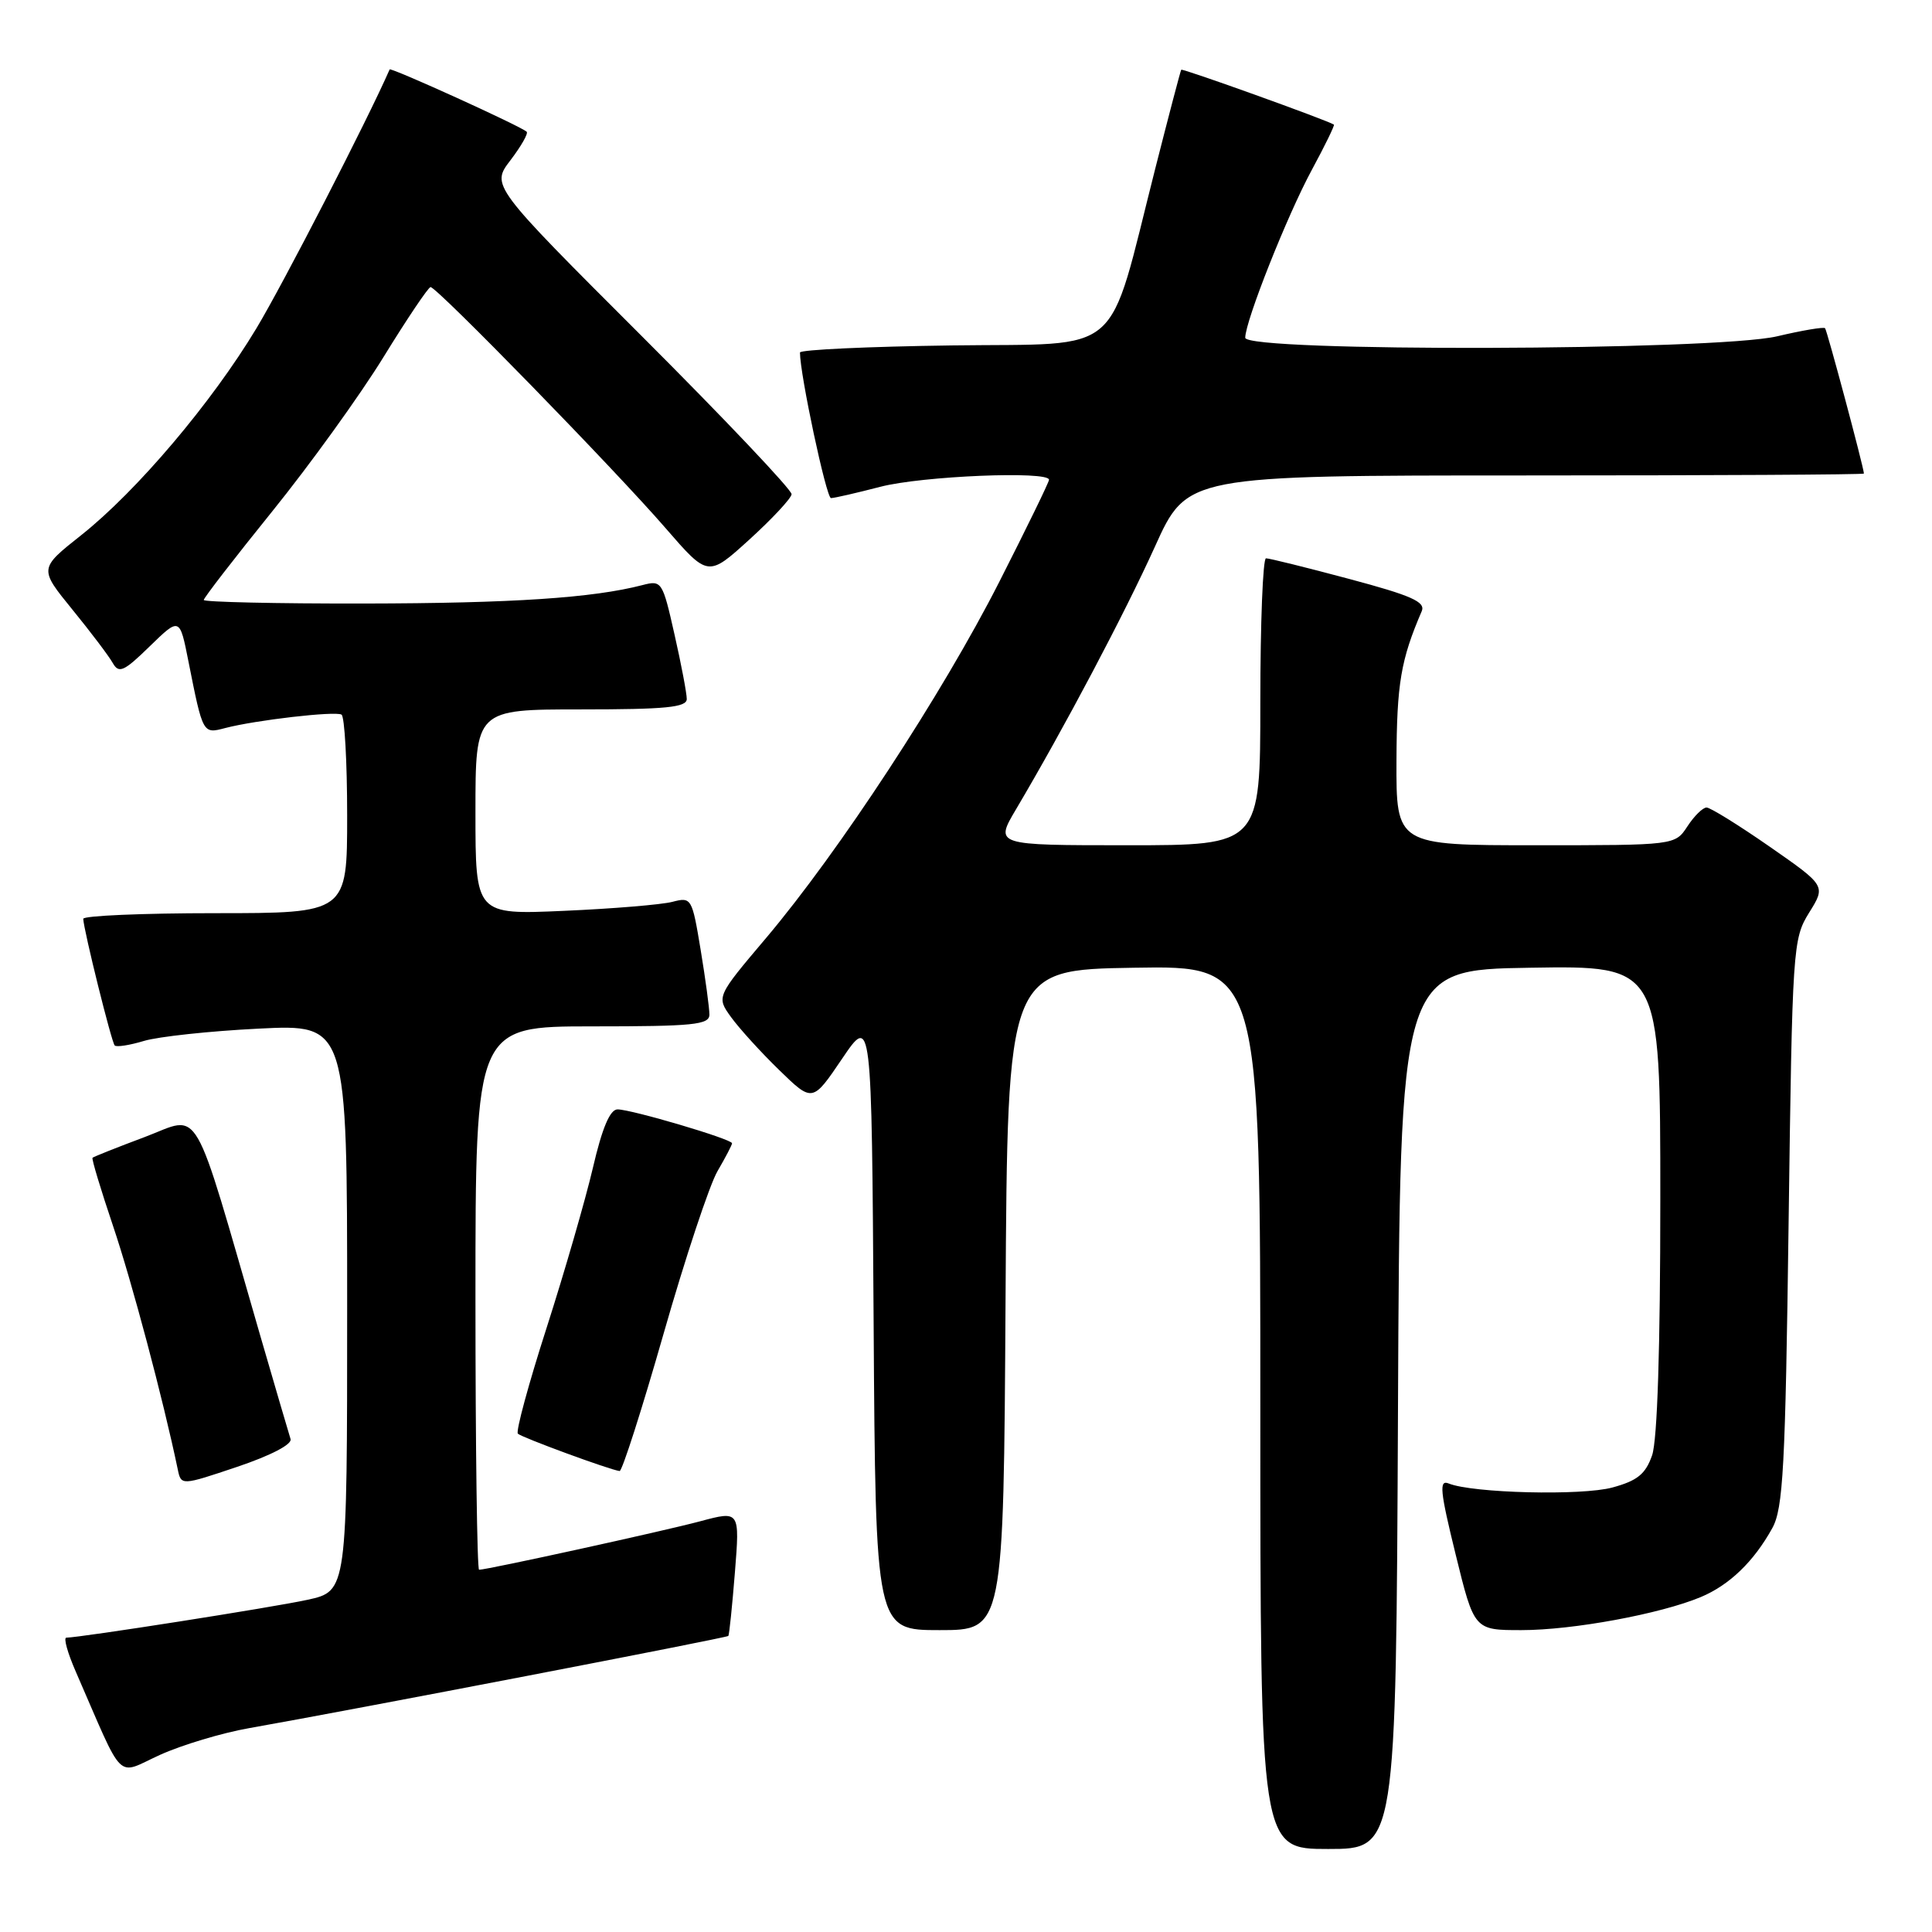 <?xml version="1.0" encoding="UTF-8" standalone="no"?>
<!DOCTYPE svg PUBLIC "-//W3C//DTD SVG 1.1//EN" "http://www.w3.org/Graphics/SVG/1.1/DTD/svg11.dtd" >
<svg xmlns="http://www.w3.org/2000/svg" xmlns:xlink="http://www.w3.org/1999/xlink" version="1.1" viewBox="0 0 256 256">
 <g >
 <path fill="currentColor"
d=" M 185.24 186.75 C 185.50 128.50 185.50 128.50 202.75 128.23 C 220.00 127.95 220.00 127.95 220.00 158.83 C 220.00 178.58 219.61 190.83 218.91 192.84 C 218.04 195.33 216.96 196.20 213.66 197.10 C 209.60 198.21 195.12 197.85 191.96 196.57 C 190.66 196.04 190.81 197.55 192.88 205.97 C 195.34 216.00 195.34 216.00 201.60 216.00 C 208.40 216.00 220.00 213.86 225.36 211.62 C 229.14 210.04 232.38 206.93 234.83 202.50 C 236.28 199.90 236.57 194.50 237.00 162.00 C 237.49 125.45 237.56 124.41 239.72 120.93 C 241.94 117.37 241.94 117.37 234.48 112.18 C 230.38 109.33 226.62 107.00 226.13 107.00 C 225.63 107.00 224.49 108.12 223.59 109.50 C 221.95 112.00 221.95 112.00 203.48 112.00 C 185.00 112.00 185.00 112.00 185.04 100.75 C 185.08 90.57 185.62 87.41 188.39 80.98 C 188.91 79.75 187.02 78.91 178.77 76.71 C 173.12 75.20 168.16 73.97 167.75 73.98 C 167.34 73.99 167.00 82.55 167.00 93.00 C 167.00 112.00 167.00 112.00 149.40 112.00 C 131.81 112.00 131.81 112.00 134.62 107.25 C 141.02 96.44 149.02 81.30 153.03 72.44 C 157.29 63.00 157.29 63.00 202.15 63.00 C 226.82 63.00 246.99 62.89 246.98 62.75 C 246.90 61.71 242.09 43.76 241.83 43.49 C 241.64 43.30 238.79 43.78 235.49 44.56 C 227.29 46.49 165.00 46.66 165.00 44.75 C 165.01 42.54 170.58 28.49 173.84 22.48 C 175.57 19.28 176.88 16.59 176.75 16.51 C 175.76 15.89 156.66 9.03 156.52 9.24 C 156.42 9.38 154.87 15.29 153.07 22.37 C 146.63 47.72 149.22 45.46 126.16 45.77 C 115.07 45.92 106.00 46.34 106.00 46.71 C 106.00 49.62 109.49 66.00 110.11 66.00 C 110.55 66.00 113.49 65.32 116.66 64.50 C 122.15 63.07 139.00 62.37 139.00 63.57 C 139.00 63.89 136.03 69.97 132.41 77.10 C 124.88 91.92 111.15 112.88 101.51 124.29 C 94.92 132.08 94.92 132.08 96.88 134.79 C 97.96 136.28 100.82 139.43 103.25 141.79 C 107.66 146.08 107.66 146.08 111.58 140.29 C 115.50 134.50 115.50 134.50 115.76 175.25 C 116.02 216.00 116.02 216.00 124.50 216.00 C 132.98 216.00 132.98 216.00 133.24 172.25 C 133.50 128.50 133.50 128.50 150.25 128.23 C 167.00 127.95 167.00 127.95 167.00 186.48 C 167.00 245.00 167.00 245.00 175.99 245.00 C 184.98 245.00 184.98 245.00 185.24 186.75 Z  M 33.00 228.99 C 46.46 226.62 96.31 217.02 96.51 216.77 C 96.63 216.62 97.02 212.83 97.38 208.34 C 98.03 200.17 98.03 200.17 92.77 201.58 C 87.87 202.89 64.57 208.00 63.48 208.00 C 63.22 208.00 63.00 191.80 63.00 172.00 C 63.00 136.00 63.00 136.00 78.50 136.00 C 91.86 136.00 94.00 135.79 94.00 134.44 C 94.00 133.59 93.48 129.72 92.84 125.86 C 91.70 118.98 91.62 118.84 89.09 119.50 C 87.67 119.87 81.21 120.41 74.75 120.69 C 63.00 121.21 63.00 121.21 63.00 107.61 C 63.00 94.00 63.00 94.00 77.00 94.00 C 88.22 94.00 91.00 93.73 91.00 92.62 C 91.00 91.87 90.27 88.01 89.37 84.05 C 87.79 77.03 87.68 76.86 85.12 77.53 C 78.57 79.23 67.92 79.94 48.25 79.97 C 36.56 79.99 27.00 79.77 27.00 79.50 C 27.00 79.22 31.09 73.93 36.08 67.75 C 41.08 61.56 47.72 52.35 50.83 47.29 C 53.95 42.22 56.75 38.06 57.05 38.04 C 57.84 37.98 81.54 62.29 88.20 69.99 C 93.82 76.47 93.82 76.47 99.30 71.49 C 102.32 68.74 104.83 66.05 104.89 65.49 C 104.95 64.94 96.02 55.51 85.04 44.54 C 65.07 24.59 65.07 24.59 67.64 21.23 C 69.05 19.38 70.02 17.68 69.79 17.46 C 69.10 16.76 51.77 8.89 51.63 9.20 C 48.67 15.96 37.52 37.62 33.98 43.50 C 28.04 53.37 18.14 65.06 10.75 70.92 C 5.17 75.34 5.17 75.34 9.59 80.77 C 12.02 83.75 14.43 86.94 14.94 87.85 C 15.75 89.28 16.41 88.99 19.84 85.64 C 23.81 81.78 23.81 81.78 24.97 87.64 C 26.89 97.30 26.87 97.25 29.84 96.47 C 33.86 95.42 44.40 94.20 45.25 94.69 C 45.66 94.92 46.00 100.94 46.00 108.06 C 46.00 121.00 46.00 121.00 28.50 121.00 C 18.88 121.00 11.02 121.34 11.03 121.75 C 11.10 123.29 14.78 138.12 15.20 138.53 C 15.44 138.77 17.18 138.50 19.07 137.93 C 20.95 137.36 27.79 136.62 34.25 136.30 C 46.00 135.71 46.00 135.71 46.00 173.27 C 46.00 210.83 46.00 210.83 40.75 211.98 C 36.13 212.99 10.67 216.98 8.79 217.00 C 8.39 217.00 8.96 219.03 10.04 221.50 C 16.59 236.52 15.27 235.22 21.20 232.53 C 24.12 231.21 29.42 229.62 33.00 228.99 Z  M 38.50 190.68 C 38.29 190.03 36.49 183.88 34.49 177.00 C 25.32 145.33 26.76 147.80 19.21 150.65 C 15.52 152.03 12.39 153.28 12.26 153.41 C 12.12 153.55 13.35 157.61 14.98 162.45 C 17.45 169.75 21.62 185.42 23.55 194.68 C 24.00 196.86 24.00 196.86 31.44 194.36 C 35.89 192.86 38.73 191.38 38.50 190.68 Z  M 87.92 176.75 C 90.79 166.71 94.01 157.01 95.07 155.19 C 96.13 153.37 97.00 151.71 97.00 151.49 C 97.00 150.94 83.66 147.00 81.83 147.00 C 80.83 147.00 79.79 149.45 78.56 154.75 C 77.56 159.01 74.80 168.56 72.42 175.97 C 70.04 183.37 68.33 189.67 68.62 189.97 C 69.10 190.46 80.76 194.75 82.10 194.92 C 82.43 194.96 85.05 186.79 87.92 176.75 Z "/>
</g>
</svg>
